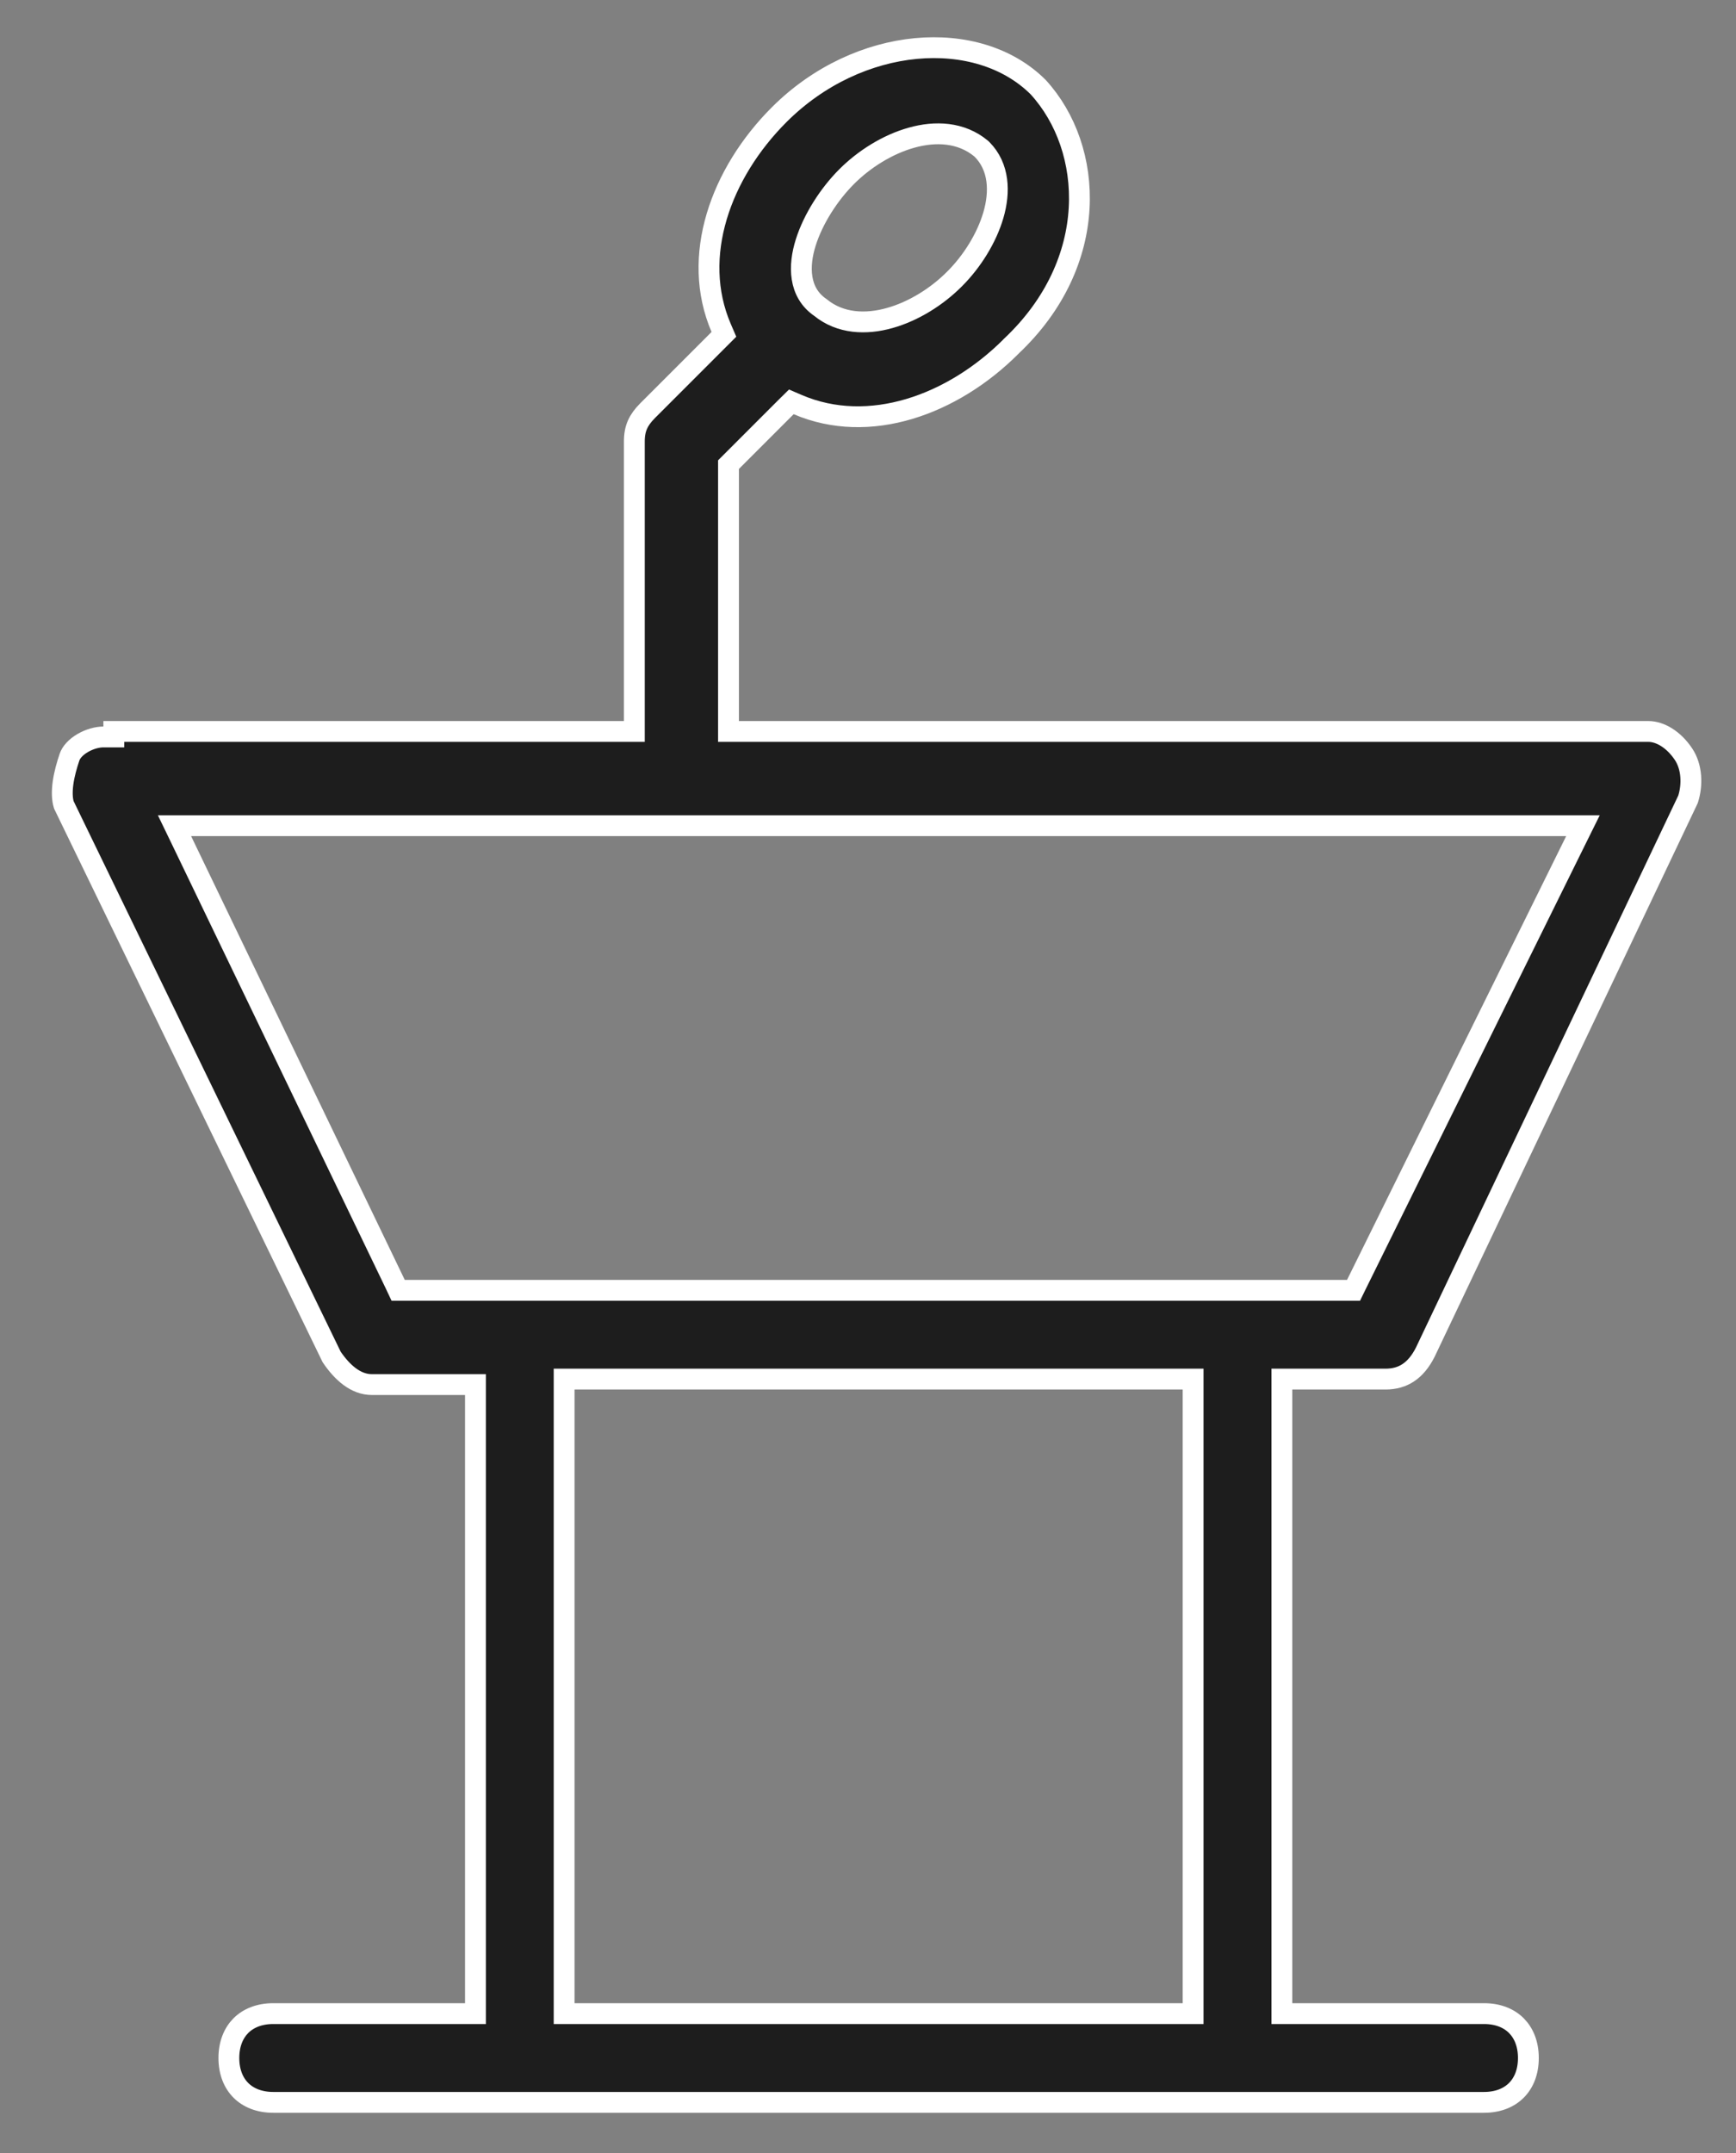 <svg width="25" height="31" viewBox="0 0 25 31" fill="none" xmlns="http://www.w3.org/2000/svg">
<rect x="0" y="0" width="25" height="31" fill="#808080" stroke="none"/>
<path d="M1.489 10.611H1.639V10.532H8.985H9.135V10.382V6.358C9.135 6.257 9.151 6.18 9.181 6.113C9.211 6.046 9.257 5.982 9.327 5.912L10.353 4.886L10.425 4.814L10.385 4.721C9.944 3.693 10.378 2.494 11.221 1.651C12.365 0.508 14.081 0.387 14.951 1.255C15.758 2.138 15.846 3.778 14.562 4.986L14.562 4.986L14.559 4.99C13.716 5.832 12.517 6.266 11.489 5.826L11.396 5.786L11.324 5.857L10.535 6.646L10.491 6.69V6.752V10.382V10.532H10.641H23.738C23.909 10.532 24.104 10.649 24.244 10.859C24.368 11.044 24.375 11.304 24.309 11.509L20.526 19.468C20.456 19.607 20.374 19.703 20.282 19.764C20.191 19.825 20.083 19.857 19.951 19.857H18.61H18.46V20.007V28.843V28.993H18.61H21.371C21.574 28.993 21.731 29.06 21.837 29.166C21.943 29.273 22.01 29.43 22.01 29.632C22.01 29.835 21.943 29.992 21.837 30.098C21.731 30.204 21.574 30.271 21.371 30.271H3.935C3.733 30.271 3.575 30.204 3.469 30.098C3.363 29.992 3.296 29.835 3.296 29.632C3.296 29.43 3.363 29.273 3.469 29.166C3.575 29.06 3.733 28.993 3.935 28.993H6.697H6.847V28.843V20.086V19.936H6.697H5.355C5.122 19.936 4.927 19.761 4.776 19.538L0.919 11.588C0.893 11.502 0.891 11.394 0.908 11.271C0.926 11.145 0.962 11.017 1.001 10.902C1.025 10.831 1.091 10.757 1.19 10.699C1.289 10.641 1.401 10.611 1.489 10.611ZM14.14 2.149L14.14 2.149L14.13 2.14C13.842 1.9 13.468 1.886 13.125 1.983C12.782 2.079 12.444 2.291 12.192 2.544C11.941 2.795 11.71 3.151 11.603 3.493C11.499 3.823 11.496 4.21 11.814 4.427C12.101 4.662 12.472 4.675 12.812 4.579C13.156 4.483 13.493 4.271 13.745 4.018C13.998 3.766 14.209 3.429 14.306 3.096C14.402 2.766 14.393 2.403 14.14 2.149ZM17.032 28.993H17.182V28.843V20.007V19.857H17.032H8.274H8.124V20.007V28.843V28.993H8.274H17.032ZM19.399 18.579H19.492L19.533 18.495L22.689 12.105L22.796 11.889H22.555H2.752H2.513L2.617 12.104L5.694 18.494L5.734 18.579H5.829H19.399Z" fill="#1D1D1D" stroke="white" stroke-width="0.3"/>
</svg>
